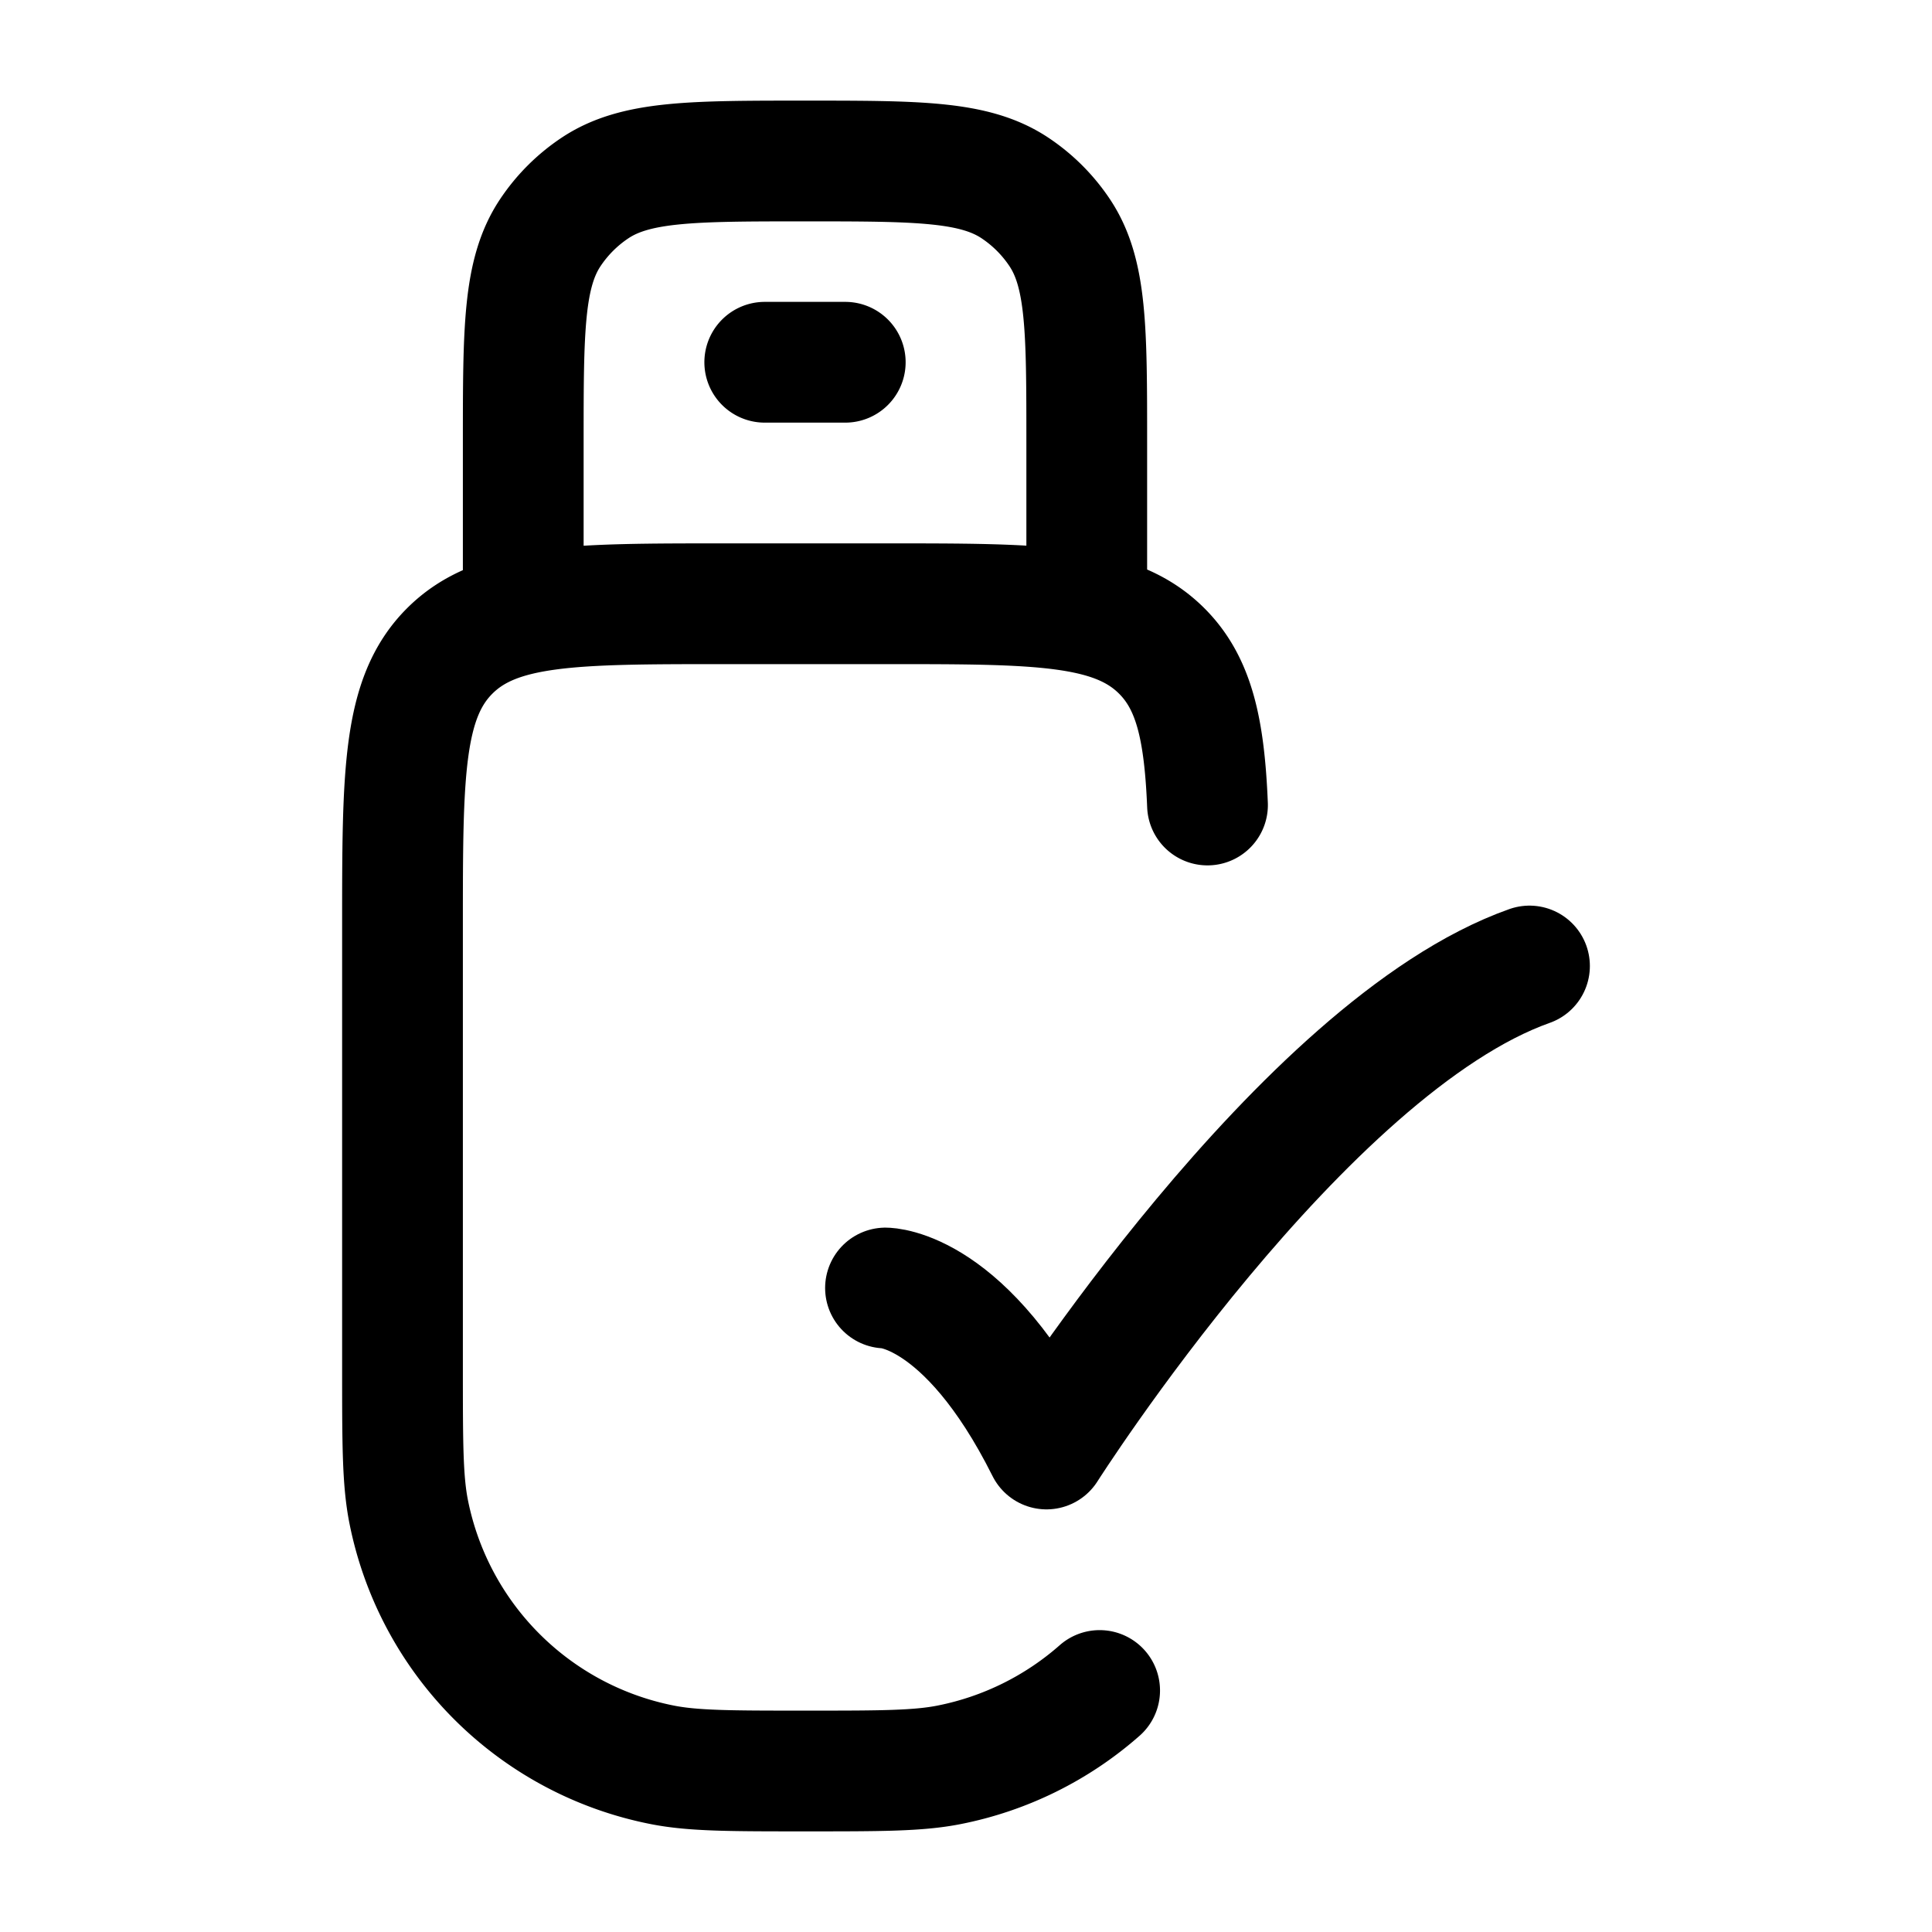 <svg xmlns="http://www.w3.org/2000/svg" xmlns:xlink="http://www.w3.org/1999/xlink" width="24" height="24" viewBox="0 0 24 24"><g fill="none" stroke="currentColor" stroke-linecap="round" stroke-linejoin="round" stroke-width="1.5" color="currentColor"><path d="M13.66 21a4 4 0 0 1-1.868.923c-.387.077-.852.077-1.783.077s-1.397 0-1.784-.077a4 4 0 0 1-3.148-3.143C5 18.394 5 17.93 5 17v-5.5c0-1.886 0-2.828.587-3.414S7.118 7.5 9.007 7.5h2.004c1.888 0 2.833 0 3.42.586c.405.404.53.978.569 1.914m-1.5-2.5v-2c0-1.404 0-2.107-.337-2.611a2 2 0 0 0-.552-.552C12.107 2 11.404 2 10 2s-2.107 0-2.611.337a2 2 0 0 0-.552.552C6.5 3.393 6.5 4.096 6.5 5.5v2m3-3h1"/><path d="M11 16s1 0 2 2c0 0 3.177-5 6-6"/></g></svg>